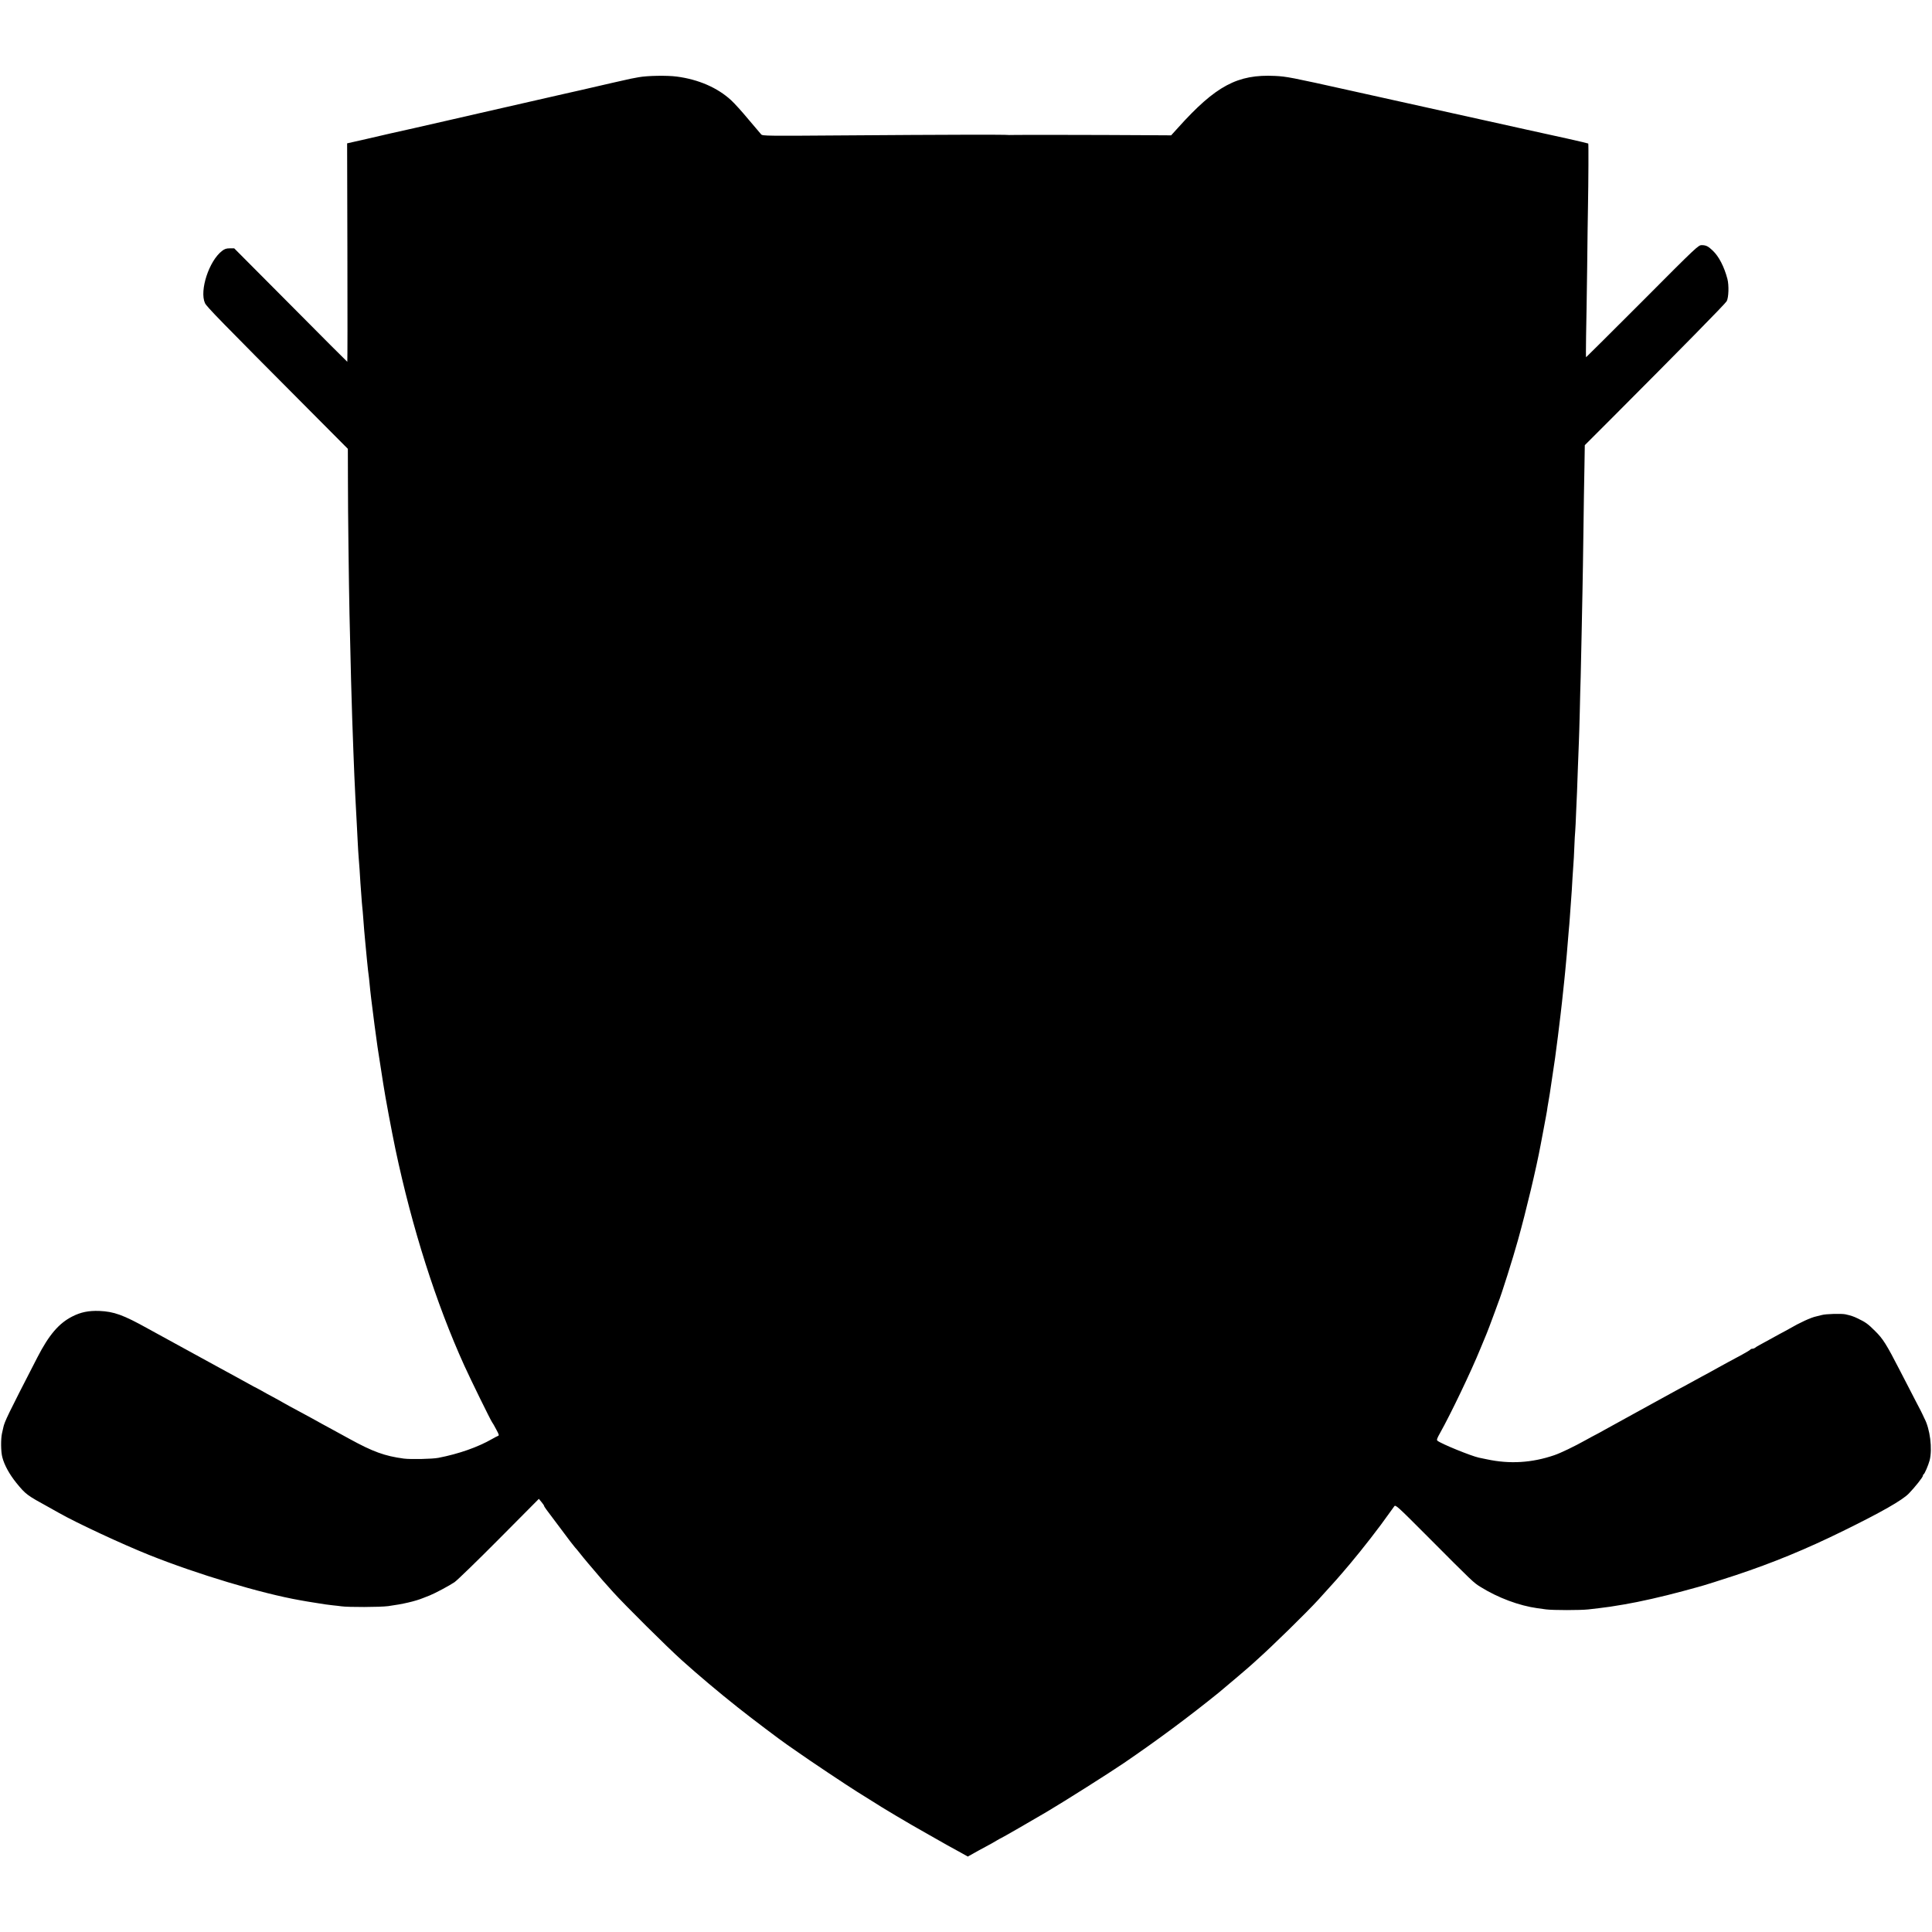 <?xml version="1.0" standalone="no"?>
<!DOCTYPE svg PUBLIC "-//W3C//DTD SVG 20010904//EN"
 "http://www.w3.org/TR/2001/REC-SVG-20010904/DTD/svg10.dtd">
<svg version="1.0" xmlns="http://www.w3.org/2000/svg"
 width="2120pt" height="2120pt" viewBox="0 0 2120 2120"
 preserveAspectRatio="xMidYMid meet">
<g transform="translate(0,2120) scale(0.1,-0.1)"
fill="#000000" stroke="none">
<path d="M7010 20353 c-36 -6 -76 -14 -90 -17 -22 -4 -342 -77 -530 -121 -36
-8 -123 -28 -195 -44 -120 -27 -392 -89 -925 -211 -118 -27 -287 -66 -375 -86
-88 -20 -248 -56 -355 -81 -107 -24 -222 -50 -255 -57 -33 -8 -154 -35 -268
-62 l-208 -47 3 -1199 c2 -659 1 -1198 -1 -1198 -2 0 -282 280 -622 623 l-619
622 -48 0 c-38 0 -57 -6 -85 -28 -143 -109 -250 -435 -188 -573 18 -39 162
-187 1152 -1181 l416 -418 1 -360 c0 -338 10 -1115 17 -1450 15 -651 22 -933
30 -1155 21 -591 25 -692 50 -1150 2 -41 6 -129 10 -195 3 -66 8 -140 10 -165
2 -25 7 -90 11 -145 3 -55 7 -120 9 -145 2 -25 6 -85 10 -135 3 -49 8 -106 10
-125 3 -19 7 -75 11 -125 3 -49 8 -108 10 -130 2 -22 6 -67 9 -100 9 -105 35
-369 40 -395 2 -14 7 -54 10 -90 9 -100 22 -204 55 -460 32 -240 24 -187 95
-640 23 -152 94 -528 134 -720 183 -866 445 -1689 756 -2375 72 -159 288 -598
304 -620 5 -5 25 -40 45 -78 33 -61 35 -68 19 -74 -10 -4 -38 -18 -63 -33
-157 -90 -364 -163 -590 -207 -67 -13 -305 -18 -380 -8 -209 28 -338 75 -595
216 -66 36 -151 83 -190 104 -80 43 -164 89 -215 118 -19 11 -66 36 -105 57
-120 64 -189 102 -220 120 -16 10 -66 37 -110 61 -44 23 -98 53 -120 66 -22
12 -47 26 -55 30 -8 3 -49 25 -90 48 -41 23 -104 58 -140 77 -36 20 -85 47
-110 60 -25 14 -74 41 -110 60 -143 78 -604 330 -745 408 -273 152 -374 188
-535 195 -118 4 -202 -13 -295 -60 -149 -75 -258 -203 -385 -450 -326 -633
-361 -706 -374 -771 -3 -10 -9 -38 -14 -62 -14 -62 -13 -203 4 -264 22 -85 78
-186 152 -278 105 -129 115 -136 365 -273 37 -21 84 -47 105 -59 196 -111 690
-341 987 -460 527 -211 1232 -423 1660 -498 33 -5 69 -12 80 -14 11 -2 56 -9
100 -16 44 -7 87 -13 95 -15 8 -1 44 -6 80 -10 36 -3 79 -9 95 -11 74 -11 426
-10 515 2 156 21 297 53 386 90 22 8 52 21 69 27 60 24 217 108 273 146 31 22
252 236 491 477 l434 437 28 -34 c16 -19 29 -38 29 -42 0 -5 13 -25 28 -45 16
-20 89 -118 162 -216 73 -99 140 -186 149 -195 9 -9 32 -37 51 -61 19 -25 62
-77 95 -116 166 -196 157 -185 272 -313 126 -140 596 -607 758 -752 179 -161
406 -352 608 -512 149 -119 481 -369 546 -413 20 -13 74 -51 121 -84 115 -82
533 -361 650 -434 52 -32 111 -69 130 -81 99 -63 167 -105 290 -178 177 -105
168 -99 370 -214 181 -103 212 -121 343 -192 l77 -43 54 30 c29 17 93 52 142
78 49 26 106 58 126 71 21 12 40 23 42 23 5 0 349 198 501 288 206 122 684
425 849 537 366 250 707 503 1041 773 66 54 354 299 365 311 3 3 28 26 55 50
161 143 547 521 670 656 202 222 209 230 349 395 137 163 324 403 431 556 22
31 47 65 55 76 14 18 33 1 360 -327 509 -511 509 -511 587 -559 191 -119 422
-205 623 -233 19 -2 62 -8 95 -13 75 -10 379 -10 465 0 36 5 90 11 120 14 100
12 127 16 275 41 166 28 418 85 640 145 83 22 157 42 165 45 46 11 277 84 415
130 406 135 772 285 1180 486 418 205 650 337 721 411 67 69 154 179 154 194
0 7 3 14 8 16 11 5 51 98 66 153 32 126 5 346 -59 464 -7 14 -16 33 -19 41 -3
8 -32 65 -64 125 -32 61 -115 222 -186 360 -145 282 -184 345 -271 430 -78 78
-104 97 -195 140 -42 20 -65 28 -130 43 -44 9 -214 5 -260 -8 -25 -7 -52 -13
-60 -15 -56 -11 -182 -69 -295 -135 -16 -10 -64 -35 -105 -57 -41 -22 -96 -52
-122 -67 -27 -14 -69 -38 -95 -52 -27 -14 -52 -30 -57 -35 -6 -5 -18 -9 -27
-9 -10 0 -19 -4 -21 -8 -1 -4 -43 -30 -93 -57 -115 -61 -209 -113 -260 -141
-22 -13 -62 -35 -90 -50 -27 -14 -72 -39 -100 -54 -193 -106 -232 -127 -245
-133 -8 -4 -33 -18 -55 -30 -35 -20 -279 -154 -435 -239 -152 -83 -298 -164
-325 -179 -16 -10 -52 -29 -80 -44 -27 -14 -86 -45 -130 -70 -116 -65 -271
-140 -340 -163 -245 -84 -489 -99 -740 -45 -38 8 -78 16 -87 18 -87 19 -414
152 -455 186 -10 9 -4 26 28 83 119 212 344 682 443 926 26 63 51 124 56 135
13 28 72 184 105 275 14 41 31 86 36 99 32 77 163 492 215 681 91 325 202 791
250 1050 3 14 16 85 30 159 13 73 26 143 29 155 2 11 7 37 10 56 2 19 9 62 15
95 6 33 13 76 16 95 2 19 16 107 29 195 13 88 27 176 29 195 8 52 54 417 60
475 3 28 10 91 16 140 12 109 18 163 25 235 3 30 7 75 10 100 12 123 23 247
30 340 3 41 8 95 10 120 3 25 7 79 10 120 3 41 7 104 10 140 11 142 15 209 20
305 3 55 8 123 10 150 3 28 7 111 10 186 3 74 7 155 10 180 2 24 7 119 10 210
4 92 8 193 10 225 2 33 6 147 9 254 4 107 9 236 11 285 2 50 7 200 10 335 3
135 7 308 10 385 2 77 7 284 10 460 3 176 8 401 10 500 2 99 7 385 10 635 3
250 8 565 11 700 l4 245 285 285 c775 777 1258 1268 1272 1295 22 40 26 174 8
244 -36 136 -94 248 -162 312 -49 47 -73 59 -120 59 -37 0 -54 -15 -651 -615
-338 -338 -616 -615 -618 -615 -2 0 -2 102 0 228 3 125 8 463 12 752 3 289 7
593 9 675 5 274 7 686 3 690 -3 4 -389 91 -683 154 -49 11 -234 52 -410 91
-176 39 -328 73 -339 75 -23 5 -962 213 -1181 262 -646 144 -699 154 -825 160
-410 20 -649 -108 -1062 -567 l-77 -85 -343 2 c-387 3 -1408 4 -1423 2 -5 -1
-14 -1 -19 0 -23 5 -799 3 -1709 -4 -959 -7 -989 -7 -1005 11 -10 11 -73 85
-141 166 -67 81 -152 175 -188 208 -150 138 -359 229 -598 260 -106 14 -323
10 -415 -7z"/>
</g>
</svg>
